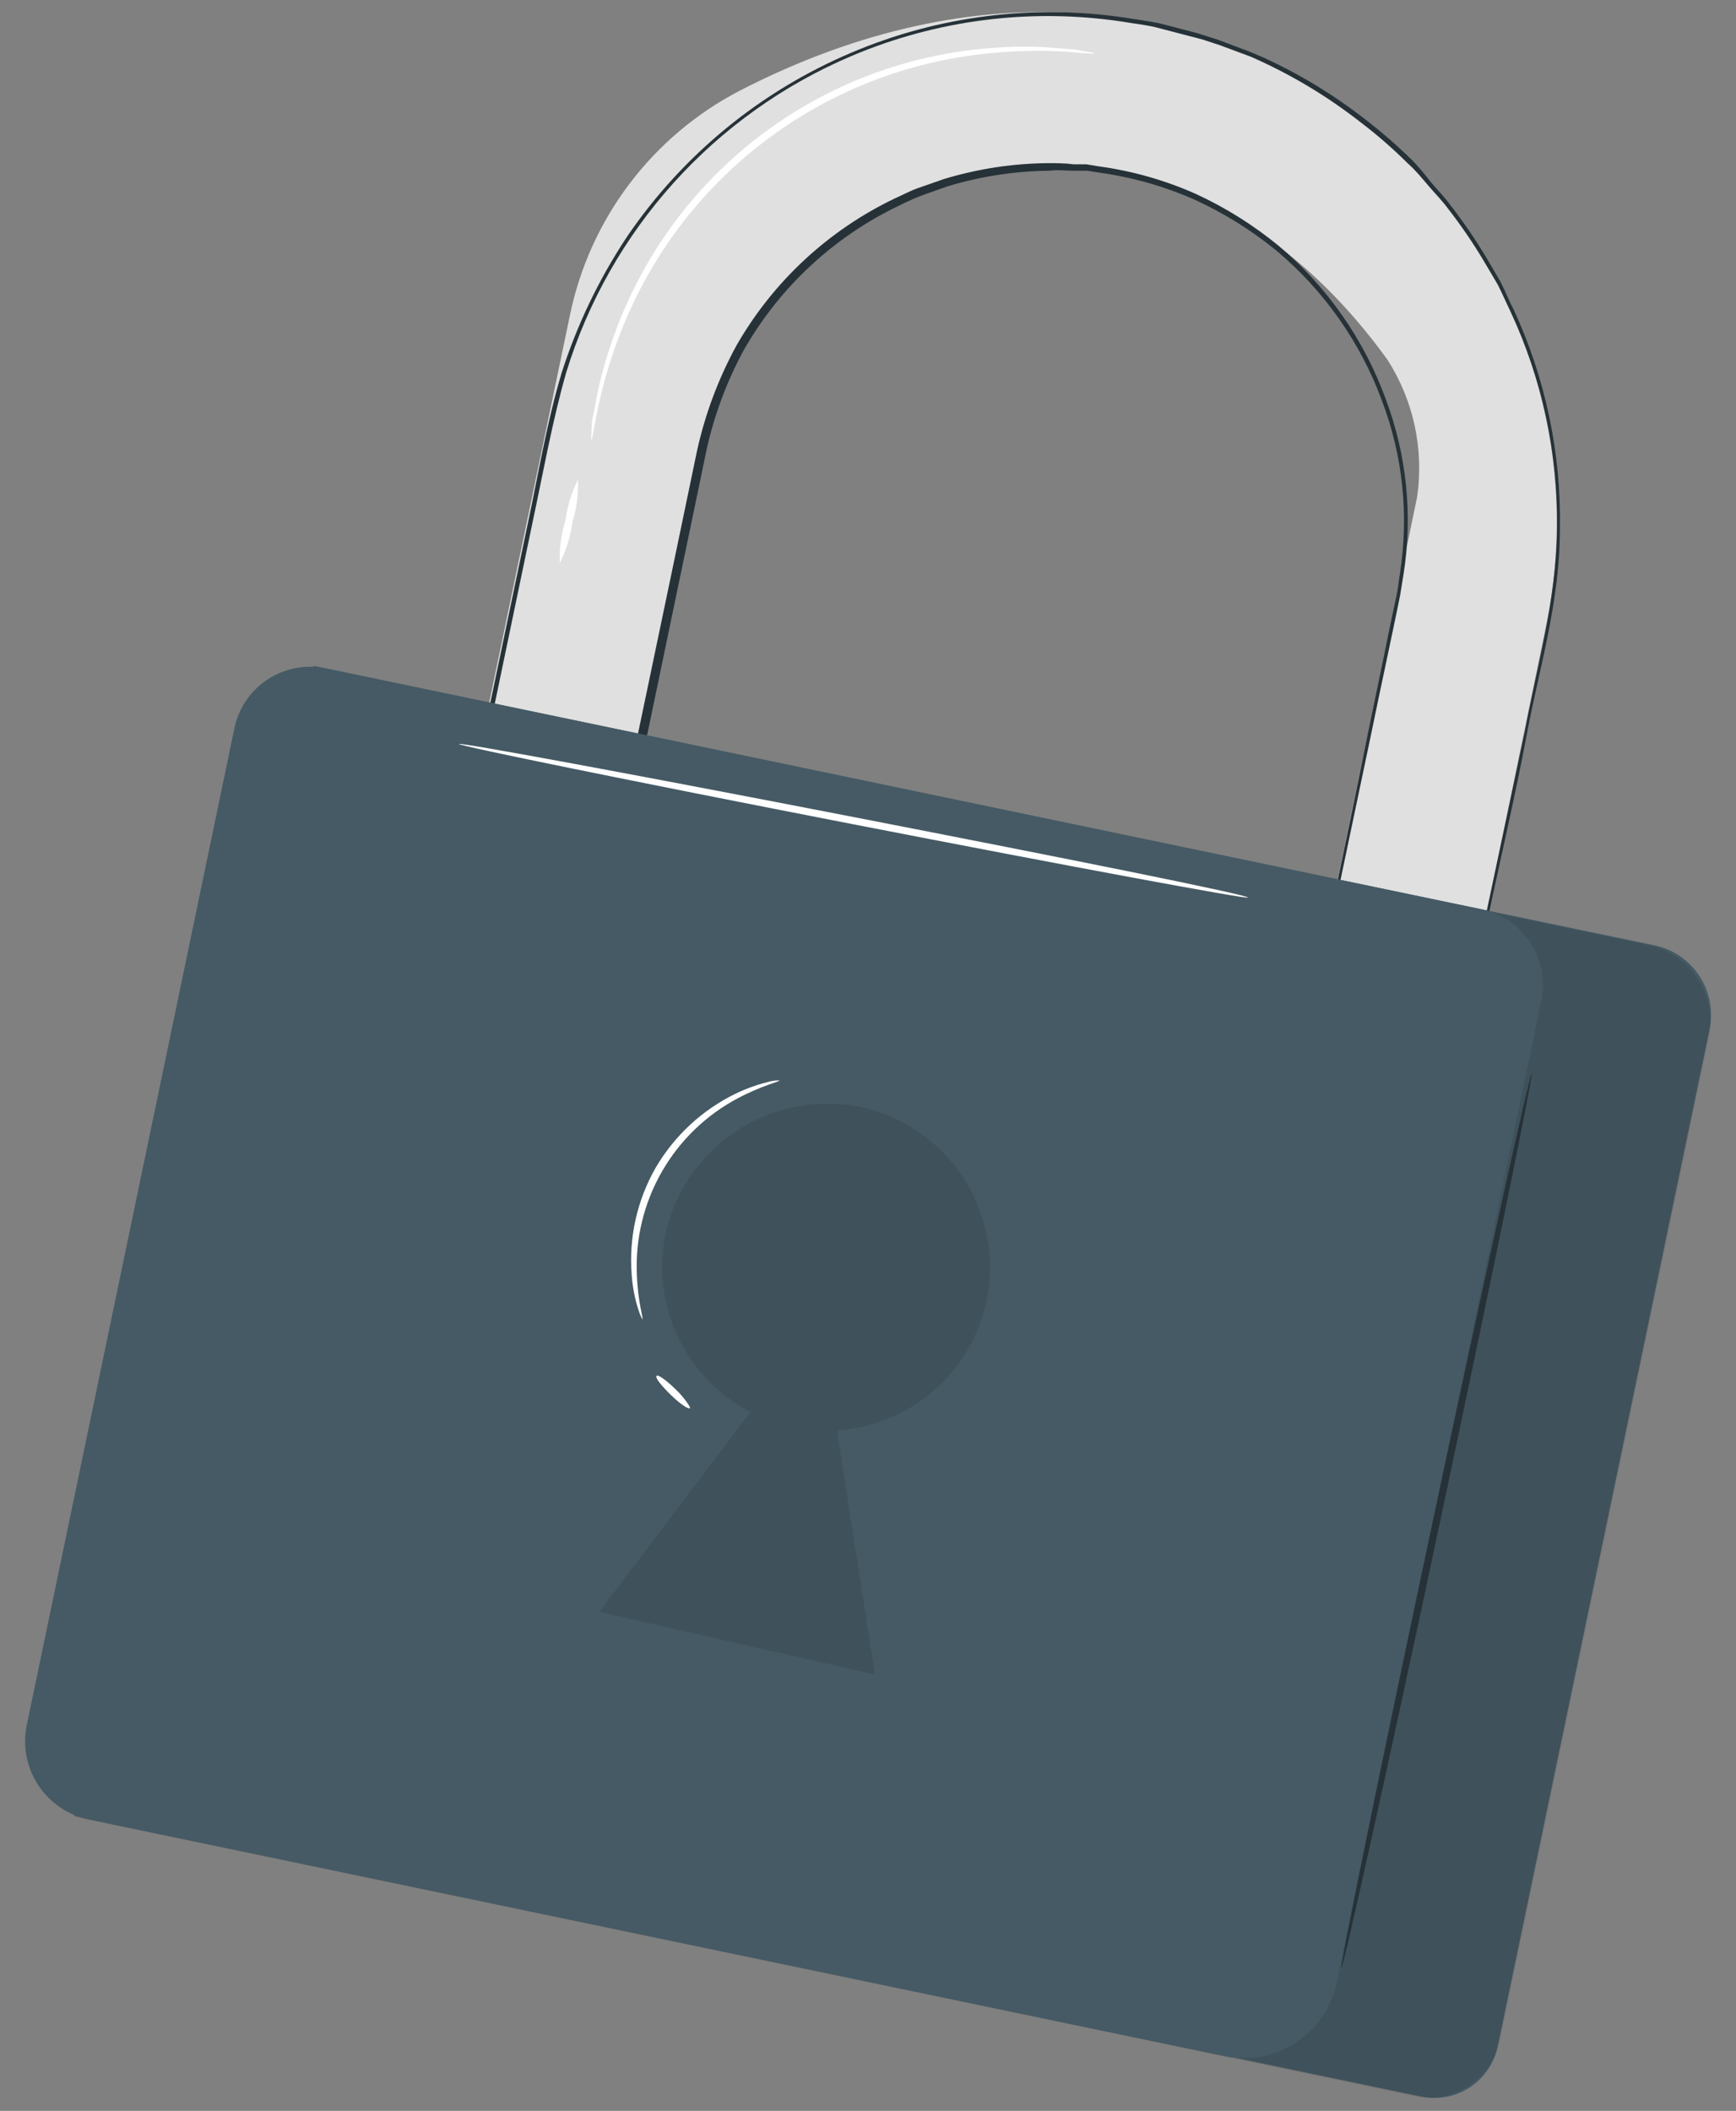 <svg width="116" height="141" viewBox="0 0 116 141" fill="none" xmlns="http://www.w3.org/2000/svg">
<rect x="0" y="0" width="116" height="141" fill="#808080" stroke="none"/>
<path d="M92.022 96.381L81.992 94.299L94.688 33.218C95.16 30.015 94.457 26.75 92.707 24.026C76.723 1.896 50.721 10.885 46.734 30.005L35.307 84.599L25.277 82.504L38.088 21.029C38.748 17.849 40.108 14.855 42.069 12.266C44.03 9.677 46.543 7.557 49.426 6.06C81.725 -10.585 108.831 15.29 103.309 41.813L92.022 96.381Z" fill="#E0E0E0"/>
<path d="M92.019 96.382C92.019 96.382 92.083 96.001 92.235 95.29C92.388 94.579 92.591 93.499 92.87 92.116L95.409 79.965C96.501 74.696 97.822 68.259 99.358 60.781L101.897 48.821C102.684 44.581 103.992 40.137 104.043 35.338C104.119 30.314 103.051 25.338 100.92 20.788C100.64 20.204 100.374 19.595 100.082 19.011L99.066 17.297C98.374 16.148 97.615 15.042 96.793 13.983C96.387 13.424 95.905 12.942 95.46 12.421C95.016 11.901 94.584 11.367 94.064 10.91C93.077 9.927 92.025 9.01 90.915 8.168C88.663 6.405 86.197 4.934 83.577 3.788L81.532 3.026L80.377 2.645L79.311 2.366L77.165 1.807C76.428 1.642 75.692 1.566 74.956 1.439C68.832 0.527 62.574 1.327 56.876 3.75C52.353 5.672 48.304 8.56 45.014 12.211C41.725 15.863 39.273 20.19 37.832 24.889C36.905 28.127 36.308 31.516 35.585 34.894C32.766 48.441 29.833 62.47 26.85 76.791C26.444 78.708 26.05 80.6 25.656 82.517L25.466 82.225L35.496 84.32L35.217 84.51C37.477 73.655 39.698 63.029 41.844 52.77C42.919 47.615 43.981 42.537 45.031 37.534L46.58 30.094C47.123 27.637 48.013 25.269 49.221 23.061C51.668 18.799 55.351 15.381 59.784 13.259C60.33 13.018 60.85 12.726 61.422 12.536L63.097 11.951C64.221 11.614 65.366 11.355 66.525 11.177C67.677 11.002 68.84 10.909 70.004 10.898C70.576 10.898 71.16 10.898 71.731 10.974H72.582L73.432 11.114C75.667 11.418 77.847 12.038 79.907 12.954C81.898 13.871 83.763 15.04 85.456 16.433C88.692 19.166 91.157 22.698 92.604 26.679C94.001 30.405 94.408 34.429 93.784 38.36L93.556 39.769C93.467 40.226 93.365 40.683 93.276 41.14L92.705 43.857C92.324 45.647 91.956 47.399 91.601 49.126C90.153 56.007 88.82 62.343 87.627 68.043C85.214 79.47 83.335 88.358 82.091 94.312L82.028 94.223L89.645 95.835L91.499 96.242L92.108 96.382L91.512 96.267L89.671 95.912L82.053 94.363V94.287L87.462 68.005C88.642 62.292 90.001 55.957 91.385 49.063C91.74 47.349 92.109 45.584 92.477 43.794C92.654 42.905 92.845 41.991 93.035 41.089C93.137 40.632 93.226 40.175 93.327 39.705C93.429 39.236 93.467 38.779 93.543 38.322C94.151 34.45 93.745 30.486 92.362 26.819C90.93 22.903 88.496 19.432 85.303 16.751C83.629 15.382 81.786 14.234 79.818 13.335C77.796 12.444 75.659 11.837 73.47 11.533L72.632 11.405H71.782C71.223 11.405 70.665 11.329 70.093 11.405C67.796 11.431 65.513 11.782 63.313 12.447L61.663 13.031C61.116 13.236 60.582 13.474 60.063 13.742C55.709 15.823 52.094 19.186 49.703 23.378C48.528 25.541 47.673 27.863 47.164 30.272C46.656 32.735 46.139 35.215 45.615 37.712C44.574 42.715 43.516 47.793 42.441 52.948L35.826 84.688V84.93H35.585L25.555 82.835H25.326V82.593C25.72 80.702 26.113 78.784 26.52 76.867C29.516 62.508 32.436 48.478 35.267 34.97C35.991 31.58 36.537 28.215 37.527 24.914C38.559 21.688 40.033 18.62 41.907 15.798C45.622 10.342 50.833 6.075 56.914 3.508C62.686 1.062 69.022 0.257 75.222 1.185C75.972 1.312 76.721 1.401 77.457 1.553L79.996 2.213L81.355 2.645L83.386 3.407L84.326 3.8C86.81 4.926 89.15 6.346 91.296 8.028C92.409 8.89 93.469 9.819 94.47 10.809C94.871 11.245 95.252 11.698 95.613 12.167C96.057 12.7 96.552 13.183 96.946 13.742C97.782 14.816 98.553 15.94 99.256 17.106L100.272 18.833C100.577 19.43 100.831 20.102 101.123 20.636C103.264 25.241 104.328 30.273 104.233 35.351C104.233 40.201 102.849 44.657 102.05 48.91C101.25 53.163 100.31 57.163 99.51 60.908C97.936 68.386 96.565 74.874 95.46 80.092C94.356 85.31 93.48 89.424 92.921 92.192L92.248 95.328C92.108 96.039 92.019 96.382 92.019 96.382Z" fill="#263238"/>
<path d="M20.949 44.476L110.552 63.146C111.785 63.403 112.865 64.139 113.555 65.192C114.245 66.246 114.489 67.53 114.232 68.763L100.076 136.702C99.842 137.823 99.173 138.805 98.216 139.432C97.258 140.059 96.09 140.281 94.969 140.047L4.944 121.289L20.949 44.476Z" fill="#455A64"/>
<g opacity="0.3">
<path opacity="0.3" d="M20.994 44.548L110.125 63.12C111.483 63.403 112.673 64.214 113.433 65.374C114.193 66.535 114.462 67.95 114.179 69.308L100.219 136.302C99.96 137.548 99.216 138.64 98.151 139.337C97.086 140.035 95.788 140.281 94.542 140.021L4.989 121.361L20.994 44.548Z" fill="black"/>
</g>
<path d="M21.711 44.638L98.997 60.741C100.335 61.02 101.508 61.819 102.257 62.963C103.006 64.106 103.271 65.501 102.992 66.839L89.325 132.429C88.982 134.077 87.998 135.521 86.589 136.444C85.181 137.366 83.464 137.692 81.816 137.348L5.922 121.535C5.237 121.392 4.586 121.116 4.007 120.721C3.429 120.327 2.933 119.823 2.55 119.237C2.166 118.651 1.901 117.995 1.771 117.307C1.64 116.619 1.647 115.912 1.79 115.227L15.663 48.643C15.94 47.313 16.731 46.147 17.864 45.397C18.996 44.647 20.379 44.374 21.711 44.638Z" fill="#455A64"/>
<g opacity="0.3">
<path opacity="0.3" d="M65.918 86.897C66.218 85.462 66.226 83.98 65.942 82.541C65.659 81.102 65.089 79.735 64.268 78.52C63.446 77.305 62.389 76.268 61.159 75.469C59.929 74.671 58.551 74.127 57.107 73.871C54.321 73.412 51.464 74.032 49.119 75.605C46.775 77.179 45.118 79.587 44.487 82.339C43.986 84.68 44.268 87.12 45.289 89.285C46.309 91.451 48.013 93.221 50.136 94.325L40.043 107.668L58.465 111.858L55.926 95.543C58.307 95.392 60.574 94.465 62.378 92.903C64.183 91.342 65.426 89.232 65.918 86.897Z" fill="black"/>
</g>
<path d="M89.631 131.448C89.504 131.448 92.247 118.041 95.751 101.561C99.255 85.082 102.213 71.725 102.34 71.751C102.467 71.776 99.725 85.171 96.221 101.676C92.716 118.181 89.758 131.474 89.631 131.448Z" fill="#263238"/>
<path d="M83.387 59.956C83.387 60.083 71.541 57.886 56.991 55.055C42.441 52.224 30.646 49.824 30.672 49.697C30.697 49.57 42.518 51.754 57.08 54.585C71.643 57.417 83.412 59.778 83.387 59.956Z" fill="white"/>
<path d="M42.923 88.129C42.923 88.129 42.771 87.875 42.618 87.367C42.4 86.653 42.264 85.916 42.212 85.171C42.011 82.683 42.564 80.192 43.799 78.023C45.055 75.867 46.925 74.134 49.17 73.046C49.845 72.722 50.551 72.467 51.277 72.284C51.54 72.202 51.815 72.163 52.09 72.17C52.09 72.259 50.96 72.487 49.322 73.35C47.192 74.472 45.425 76.177 44.226 78.266C43.028 80.354 42.449 82.74 42.555 85.145C42.618 86.999 43.012 88.103 42.923 88.129Z" fill="white"/>
<path d="M46.099 94.058C46.01 94.16 45.426 93.766 44.83 93.182C44.233 92.598 43.776 92.052 43.865 91.912C43.953 91.773 44.538 92.217 45.134 92.788C45.731 93.36 46.188 94.058 46.099 94.058Z" fill="white"/>
<path d="M73.203 3.585C73.203 3.585 72.543 3.585 71.35 3.458C69.657 3.352 67.959 3.381 66.271 3.546C60.715 4.049 55.416 6.118 50.991 9.514C46.565 12.911 43.195 17.494 41.272 22.73C40.683 24.308 40.22 25.93 39.888 27.581C39.66 28.748 39.558 29.409 39.52 29.409C39.501 29.248 39.501 29.087 39.52 28.926C39.52 28.609 39.52 28.139 39.685 27.542C39.956 25.865 40.381 24.216 40.955 22.616C42.822 17.264 46.213 12.575 50.711 9.126C55.209 5.676 60.618 3.618 66.271 3.204C67.963 3.067 69.663 3.093 71.35 3.28C71.947 3.28 72.403 3.432 72.721 3.47C72.886 3.485 73.049 3.524 73.203 3.585Z" fill="white"/>
<path d="M37.401 37.611C37.369 36.648 37.498 35.687 37.782 34.767C37.908 33.816 38.191 32.894 38.62 32.037C38.659 32.995 38.535 33.952 38.252 34.868C38.126 35.824 37.839 36.751 37.401 37.611Z" fill="white"/>
</svg>
